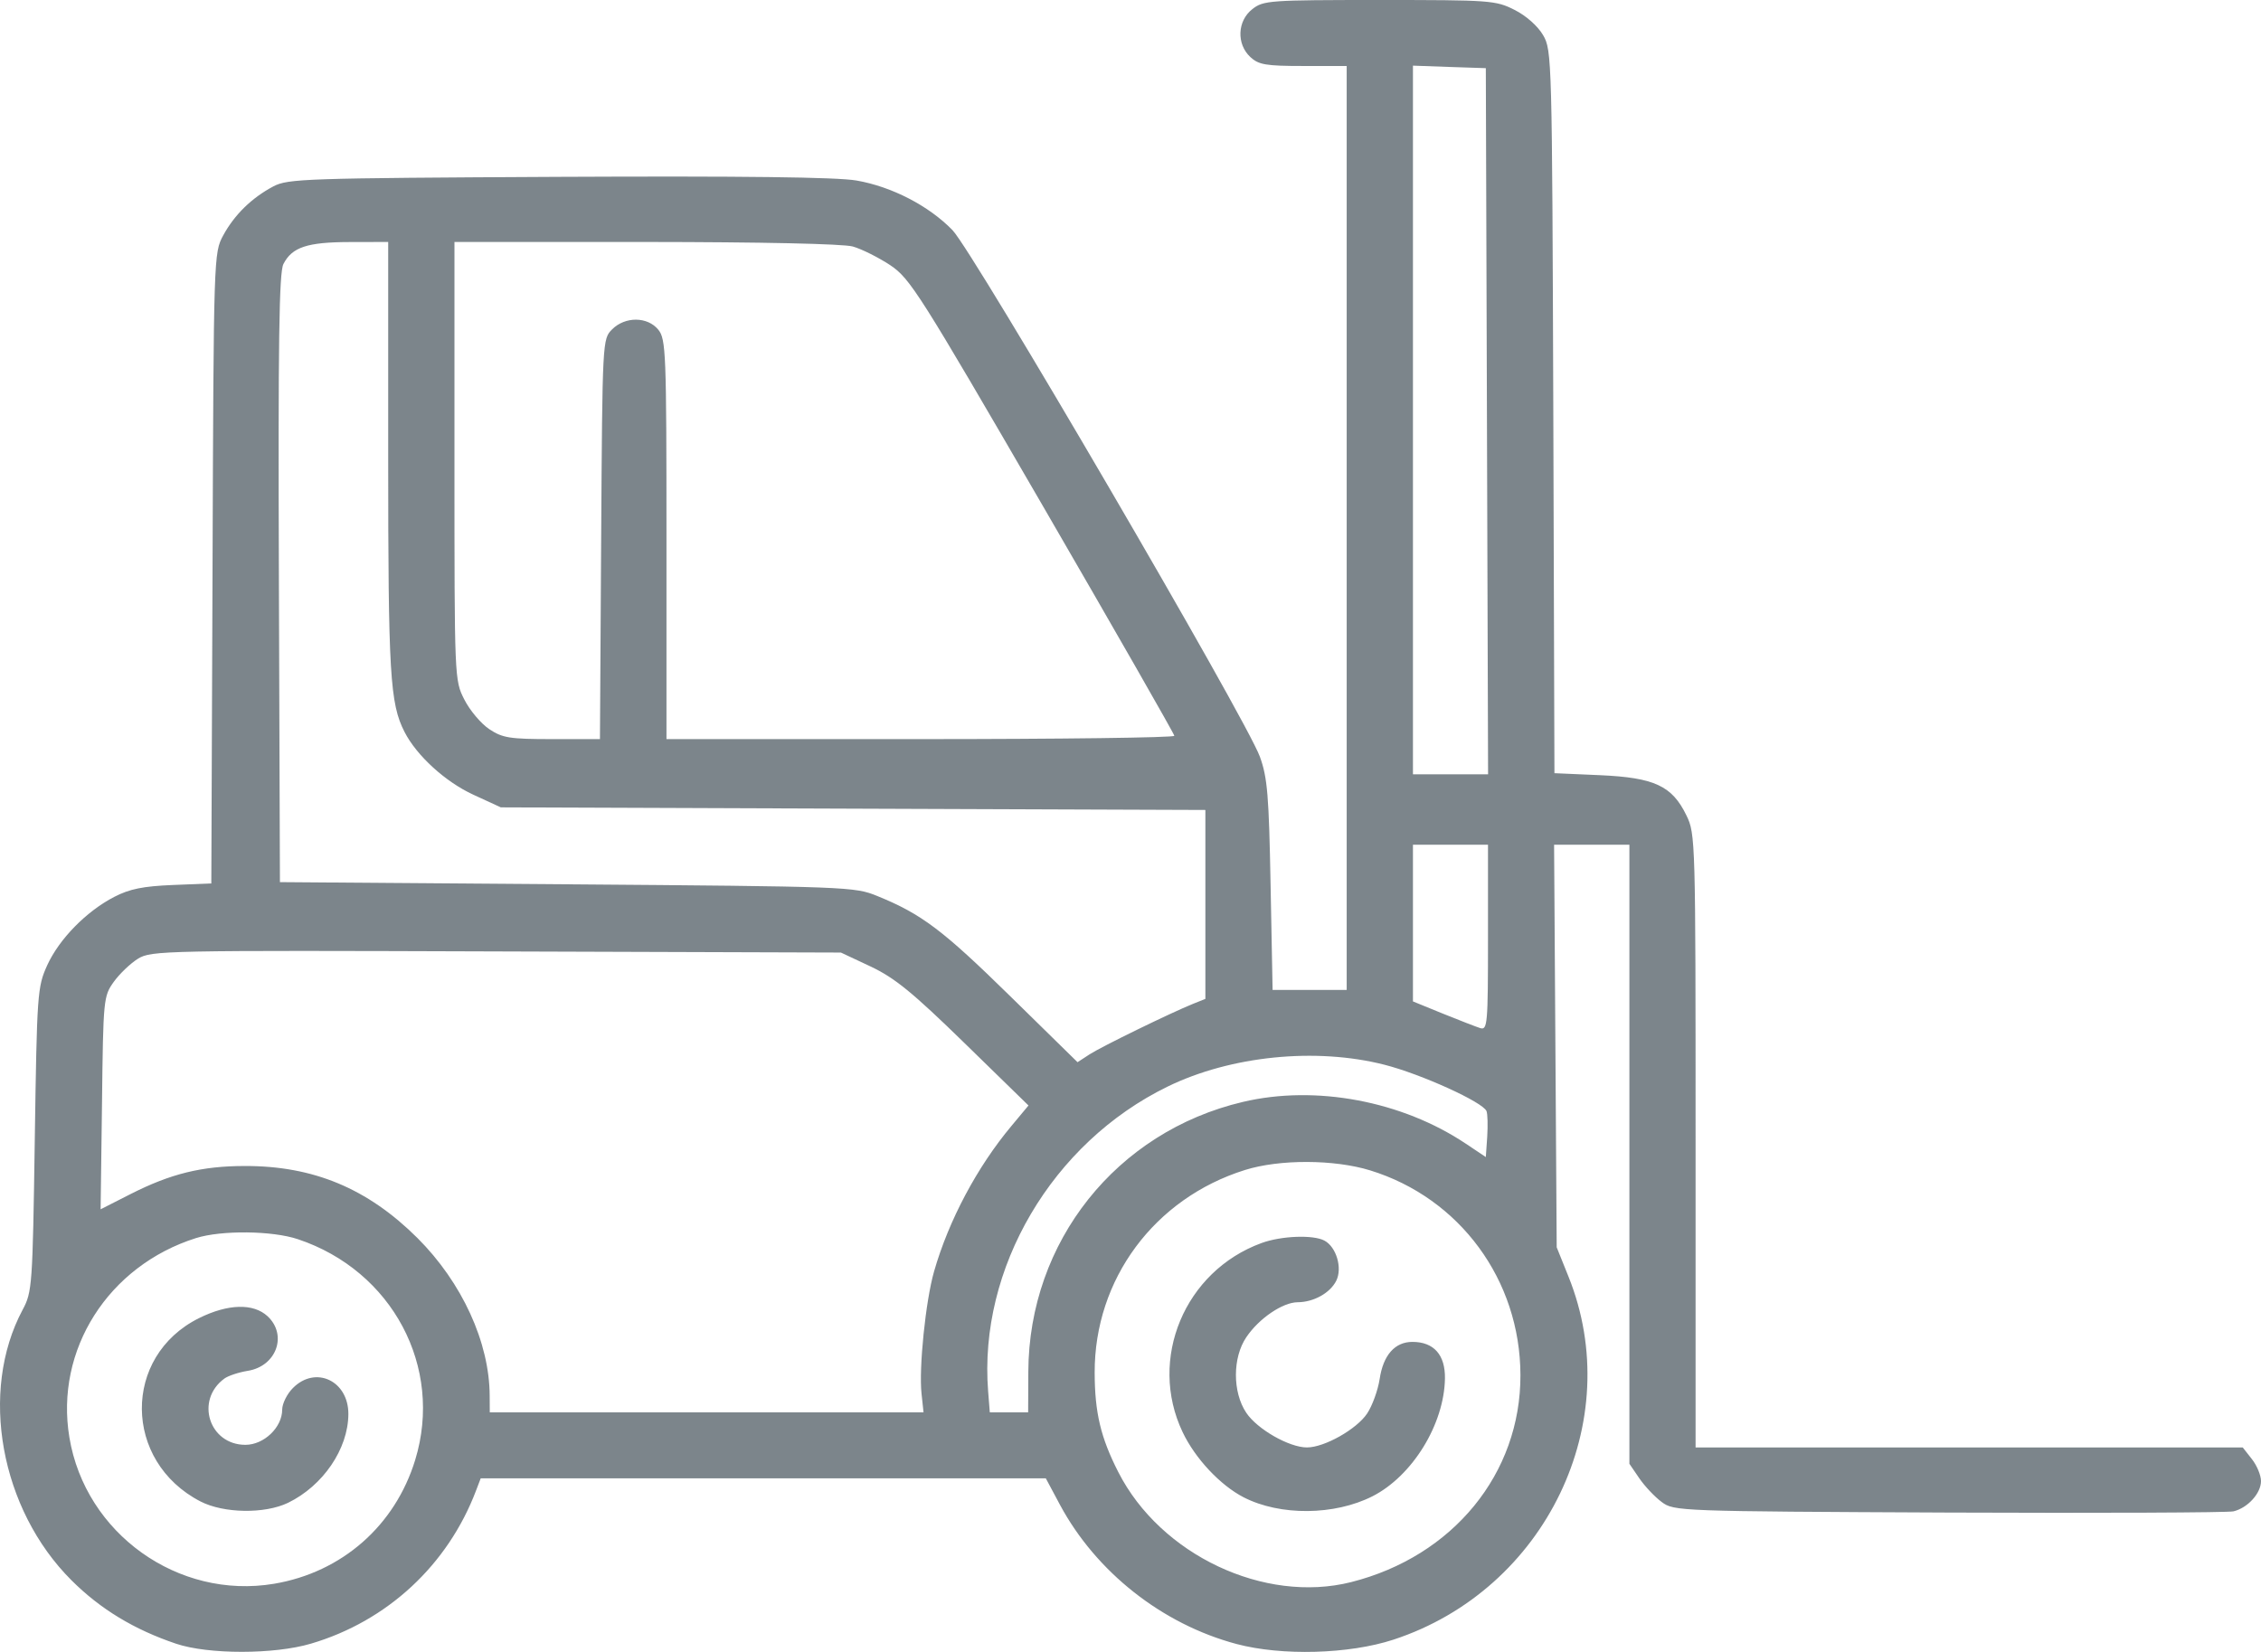 <svg width="26" height="19" viewBox="0 0 26 19" fill="none" xmlns="http://www.w3.org/2000/svg">
<path opacity="0.6" fill-rule="evenodd" clip-rule="evenodd" d="M14.401 0.105C14.228 0.24 14.217 0.506 14.378 0.656C14.474 0.745 14.556 0.759 14.988 0.759H15.486V6.072V11.386H15.06H14.634L14.611 10.184C14.592 9.152 14.575 8.943 14.488 8.704C14.333 8.273 11.194 2.896 10.953 2.647C10.68 2.366 10.253 2.146 9.848 2.076C9.622 2.037 8.542 2.024 6.419 2.034C3.51 2.049 3.31 2.055 3.143 2.144C2.894 2.276 2.696 2.47 2.567 2.707C2.458 2.909 2.457 2.93 2.444 6.535L2.43 10.161L1.986 10.179C1.646 10.193 1.491 10.224 1.315 10.315C0.993 10.481 0.681 10.8 0.543 11.102C0.43 11.352 0.425 11.42 0.4 13.106C0.375 14.791 0.37 14.86 0.26 15.065C-0.242 16.005 0.003 17.36 0.823 18.177C1.156 18.509 1.545 18.744 2.026 18.906C2.396 19.03 3.153 19.03 3.575 18.905C4.454 18.646 5.151 17.999 5.475 17.142L5.528 17.003H8.777H12.026L12.188 17.306C12.603 18.08 13.364 18.681 14.22 18.909C14.74 19.047 15.513 19.026 16.023 18.859C17.776 18.285 18.709 16.346 18.035 14.679L17.901 14.346L17.886 12.031L17.871 9.716H18.304H18.737V13.276V16.836L18.851 17.003C18.914 17.095 19.03 17.218 19.109 17.276C19.25 17.381 19.297 17.383 22.41 17.397C24.147 17.404 25.62 17.398 25.684 17.383C25.848 17.343 26 17.175 26 17.035C26 16.969 25.953 16.855 25.895 16.782L25.79 16.648H22.644H19.498V13.122C19.498 9.659 19.497 9.592 19.393 9.379C19.228 9.038 19.025 8.944 18.4 8.916L17.875 8.893L17.862 4.737C17.848 0.671 17.846 0.578 17.745 0.405C17.684 0.3 17.55 0.181 17.417 0.114C17.2 0.004 17.14 0 15.863 0C14.596 0 14.528 0.005 14.401 0.105ZM17.099 4.845L17.112 8.906H16.68H16.248V4.831V0.755L16.667 0.77L17.086 0.784L17.099 4.845ZM4.464 5.26C4.464 7.75 4.484 8.091 4.652 8.419C4.792 8.692 5.121 8.992 5.442 9.14L5.759 9.286L9.81 9.301L13.861 9.316V10.402V11.489L13.721 11.545C13.463 11.649 12.668 12.037 12.529 12.127L12.391 12.217L11.614 11.455C10.842 10.698 10.598 10.513 10.089 10.306C9.828 10.199 9.754 10.196 6.521 10.171L3.219 10.146L3.207 6.654C3.198 3.929 3.209 3.135 3.259 3.037C3.358 2.843 3.533 2.785 4.019 2.784L4.464 2.783V5.26ZM9.806 2.835C9.909 2.864 10.102 2.961 10.237 3.05C10.466 3.203 10.572 3.371 11.992 5.819C12.823 7.253 13.504 8.443 13.504 8.463C13.505 8.484 12.191 8.501 10.584 8.501H7.664V6.205C7.664 4.048 7.658 3.901 7.57 3.792C7.446 3.64 7.189 3.638 7.039 3.788C6.928 3.899 6.927 3.908 6.913 6.2L6.899 8.501H6.349C5.863 8.501 5.779 8.488 5.627 8.387C5.532 8.324 5.403 8.171 5.34 8.047C5.226 7.823 5.226 7.815 5.226 5.303V2.783L7.423 2.783C8.761 2.784 9.692 2.804 9.806 2.835ZM17.111 10.784C17.111 11.779 17.105 11.851 17.022 11.825C16.974 11.81 16.779 11.734 16.591 11.658L16.248 11.518V10.617V9.716H16.68H17.111V10.784ZM10.013 11.117C10.291 11.249 10.493 11.414 11.091 11.997L11.827 12.715L11.632 12.949C11.237 13.421 10.91 14.035 10.741 14.624C10.644 14.963 10.565 15.735 10.597 16.029L10.62 16.244H8.126H5.632L5.631 16.054C5.629 15.44 5.313 14.751 4.8 14.239C4.228 13.67 3.605 13.409 2.815 13.411C2.322 13.411 1.962 13.5 1.503 13.733L1.157 13.909L1.173 12.685C1.187 11.488 1.19 11.458 1.309 11.292C1.376 11.199 1.502 11.079 1.588 11.026C1.741 10.933 1.885 10.93 5.708 10.943L9.67 10.956L10.013 11.117ZM15.919 12.246C16.343 12.354 17.054 12.677 17.094 12.78C17.107 12.813 17.11 12.946 17.102 13.075L17.086 13.308L16.857 13.155C16.122 12.663 15.129 12.476 14.292 12.674C12.837 13.017 11.831 14.282 11.825 15.776L11.823 16.244H11.602H11.382L11.363 16.004C11.25 14.588 12.099 13.145 13.426 12.498C14.151 12.144 15.13 12.045 15.919 12.246ZM15.755 13.461C16.787 13.779 17.481 14.722 17.484 15.814C17.488 16.948 16.709 17.901 15.537 18.197C14.54 18.448 13.345 17.884 12.86 16.932C12.657 16.534 12.589 16.247 12.588 15.788C12.585 14.713 13.275 13.783 14.316 13.457C14.714 13.332 15.341 13.334 15.755 13.461ZM3.426 14.253C4.512 14.616 5.1 15.724 4.775 16.79C4.544 17.547 3.932 18.085 3.151 18.216C2.048 18.401 0.981 17.638 0.798 16.533C0.63 15.526 1.244 14.559 2.254 14.24C2.547 14.148 3.131 14.154 3.426 14.253ZM14.507 14.297C13.622 14.62 13.2 15.632 13.599 16.471C13.743 16.775 14.033 17.084 14.302 17.222C14.722 17.437 15.345 17.431 15.782 17.21C16.242 16.976 16.608 16.381 16.616 15.854C16.62 15.583 16.488 15.434 16.242 15.434C16.04 15.434 15.906 15.586 15.865 15.862C15.845 15.99 15.781 16.168 15.721 16.258C15.6 16.439 15.23 16.648 15.029 16.648C14.824 16.648 14.457 16.438 14.331 16.249C14.172 16.011 14.173 15.614 14.332 15.38C14.477 15.164 14.75 14.979 14.922 14.978C15.107 14.977 15.295 14.872 15.366 14.731C15.439 14.585 15.367 14.342 15.23 14.269C15.1 14.2 14.734 14.214 14.507 14.297ZM2.288 15.161C1.405 15.6 1.414 16.808 2.305 17.269C2.573 17.407 3.044 17.414 3.312 17.285C3.715 17.089 4.004 16.665 4.006 16.265C4.008 15.882 3.63 15.703 3.37 15.963C3.301 16.031 3.245 16.144 3.245 16.213C3.245 16.418 3.035 16.618 2.822 16.618C2.405 16.618 2.241 16.105 2.58 15.856C2.623 15.824 2.744 15.784 2.848 15.767C3.178 15.715 3.309 15.356 3.077 15.139C2.914 14.988 2.622 14.995 2.288 15.161Z" fill="#25343F"/>
</svg>
